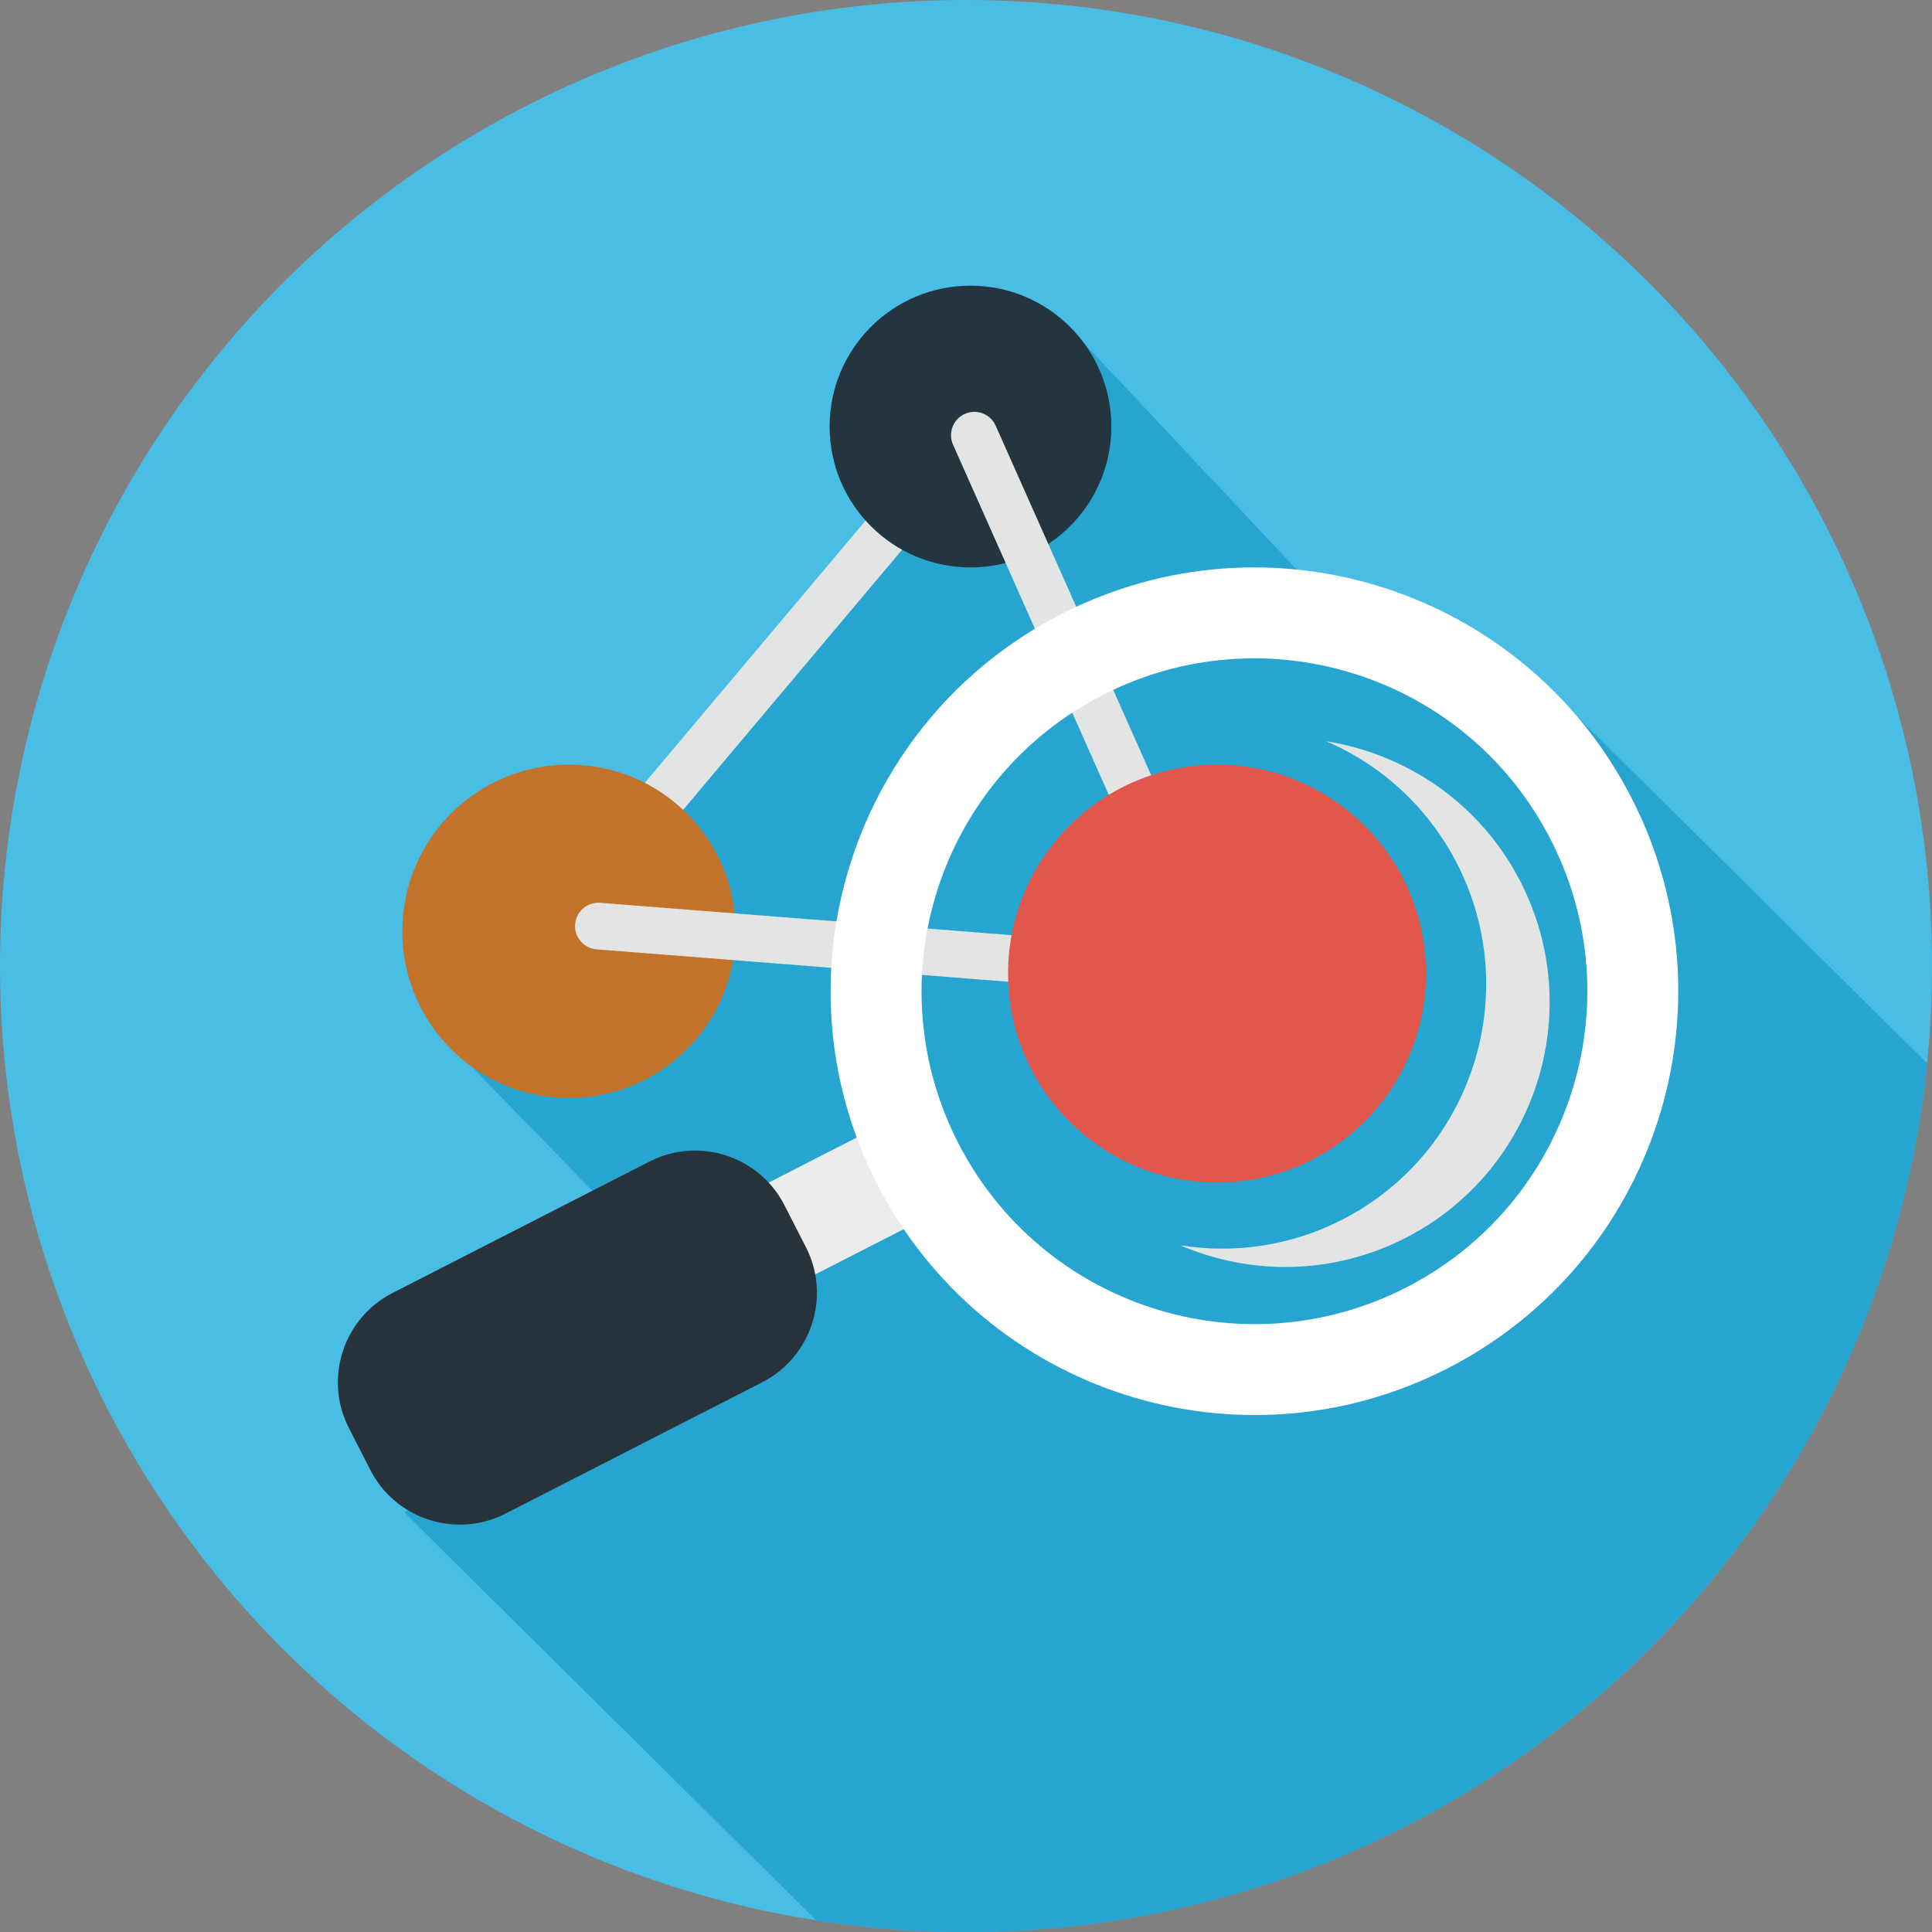 <?xml version="1.0" encoding="utf-8"?>
<!-- Generator: Adobe Illustrator 16.0.0, SVG Export Plug-In . SVG Version: 6.00 Build 0)  -->
<!DOCTYPE svg PUBLIC "-//W3C//DTD SVG 1.1//EN" "http://www.w3.org/Graphics/SVG/1.1/DTD/svg11.dtd">
<svg version="1.1" id="Layer_1" xmlns="http://www.w3.org/2000/svg" xmlns:xlink="http://www.w3.org/1999/xlink" x="0px" y="0px"
	 width="128px" height="128px" viewBox="0 0 128 128" enable-background="new 0 0 128 128" xml:space="preserve">
<rect x="0" y="0" width="128" height="128" fill="#808080" stroke="none"/>
<g>
	<circle fill="#4ABDE5" cx="64" cy="64" r="64"/>
	<path fill="#25A5D0" d="M101.023,44.047l-12.53-3.563l-16.709-17.78l-6.467,7.124L45.581,50.758l-14.344,19.89L44.141,83.94
		L29.741,97.508l-2.938,2.711l27.276,27.013C57.313,127.735,60.625,128,64,128c33.173,0,60.446-25.236,63.678-57.558L101.023,44.047
		z"/>
	<g>
		<g>
			<path fill="#E3E5E5" d="M37.263,59.771c0.093,0.188,0.226,0.362,0.396,0.508c0.654,0.55,1.63,0.466,2.18-0.188l25.479-30.264
				c0.55-0.652,0.467-1.632-0.188-2.179c-0.654-0.552-1.63-0.468-2.18,0.186L37.474,58.098
				C37.065,58.58,37.005,59.238,37.263,59.771z"/>
		</g>
		<circle fill="#233640" cx="64.297" cy="28.26" r="9.333"/>
		<g>
			<path fill="#E3E5E5" d="M80.632,66.526c0.21,0,0.424-0.044,0.628-0.136c0.781-0.347,1.132-1.262,0.784-2.041L65.967,28.204
				c-0.348-0.78-1.263-1.134-2.042-0.784c-0.781,0.346-1.132,1.261-0.784,2.041l16.077,36.145
				C79.475,66.182,80.039,66.526,80.632,66.526z"/>
		</g>
		<circle fill="#C27329" cx="37.698" cy="61.703" r="11.045"/>
		<g>
			<path fill="#E3E5E5" d="M38.286,60.617c-0.102,0.185-0.165,0.393-0.182,0.615c-0.068,0.854,0.568,1.598,1.419,1.664l39.438,3.104
				c0.853,0.068,1.6-0.57,1.665-1.42c0.066-0.853-0.569-1.598-1.422-1.664l-39.438-3.103C39.138,59.762,38.567,60.098,38.286,60.617
				z"/>
		</g>
		<circle fill="#E1574C" cx="80.631" cy="64.504" r="13.844"/>
		
			<rect x="52.225" y="75.126" transform="matrix(-0.455 -0.89 0.89 -0.455 9.994 165.564)" fill="#ECECEC" width="6.824" height="9.199"/>
		<path fill="#FFFFFF" d="M70.324,40.678c-13.803,7.063-19.27,23.977-12.209,37.778c7.063,13.806,23.978,19.27,37.78,12.208
			c13.803-7.061,19.271-23.975,12.209-37.778C101.043,39.084,84.129,33.617,70.324,40.678z M73.068,46.041
			c10.841-5.547,24.128-1.253,29.672,9.588c5.55,10.843,1.255,24.128-9.587,29.676c-10.842,5.545-24.128,1.251-29.676-9.592
			C57.933,64.873,62.228,51.588,73.068,46.041z"/>
		<path fill="#27323B" d="M25.996,85.668c-3.25,1.664-4.551,5.68-2.886,8.932l1.433,2.802c1.661,3.247,5.681,4.546,8.932,2.885
			l17.038-8.716c3.248-1.662,4.548-5.684,2.887-8.93l-1.434-2.803c-1.665-3.252-5.682-4.549-8.931-2.885L25.996,85.668z"/>
		<path fill="#E3E5E5" d="M88.911,80.813c8.621-4.408,12.033-14.971,7.625-23.59c-1.935-3.778-5.053-6.557-8.668-8.112
			c5.343,0.849,10.221,4.13,12.873,9.313c4.408,8.619,0.996,19.18-7.621,23.592c-4.839,2.475-10.292,2.48-14.92,0.49
			C81.739,83.069,85.477,82.57,88.911,80.813z"/>
	</g>
</g>
</svg>
